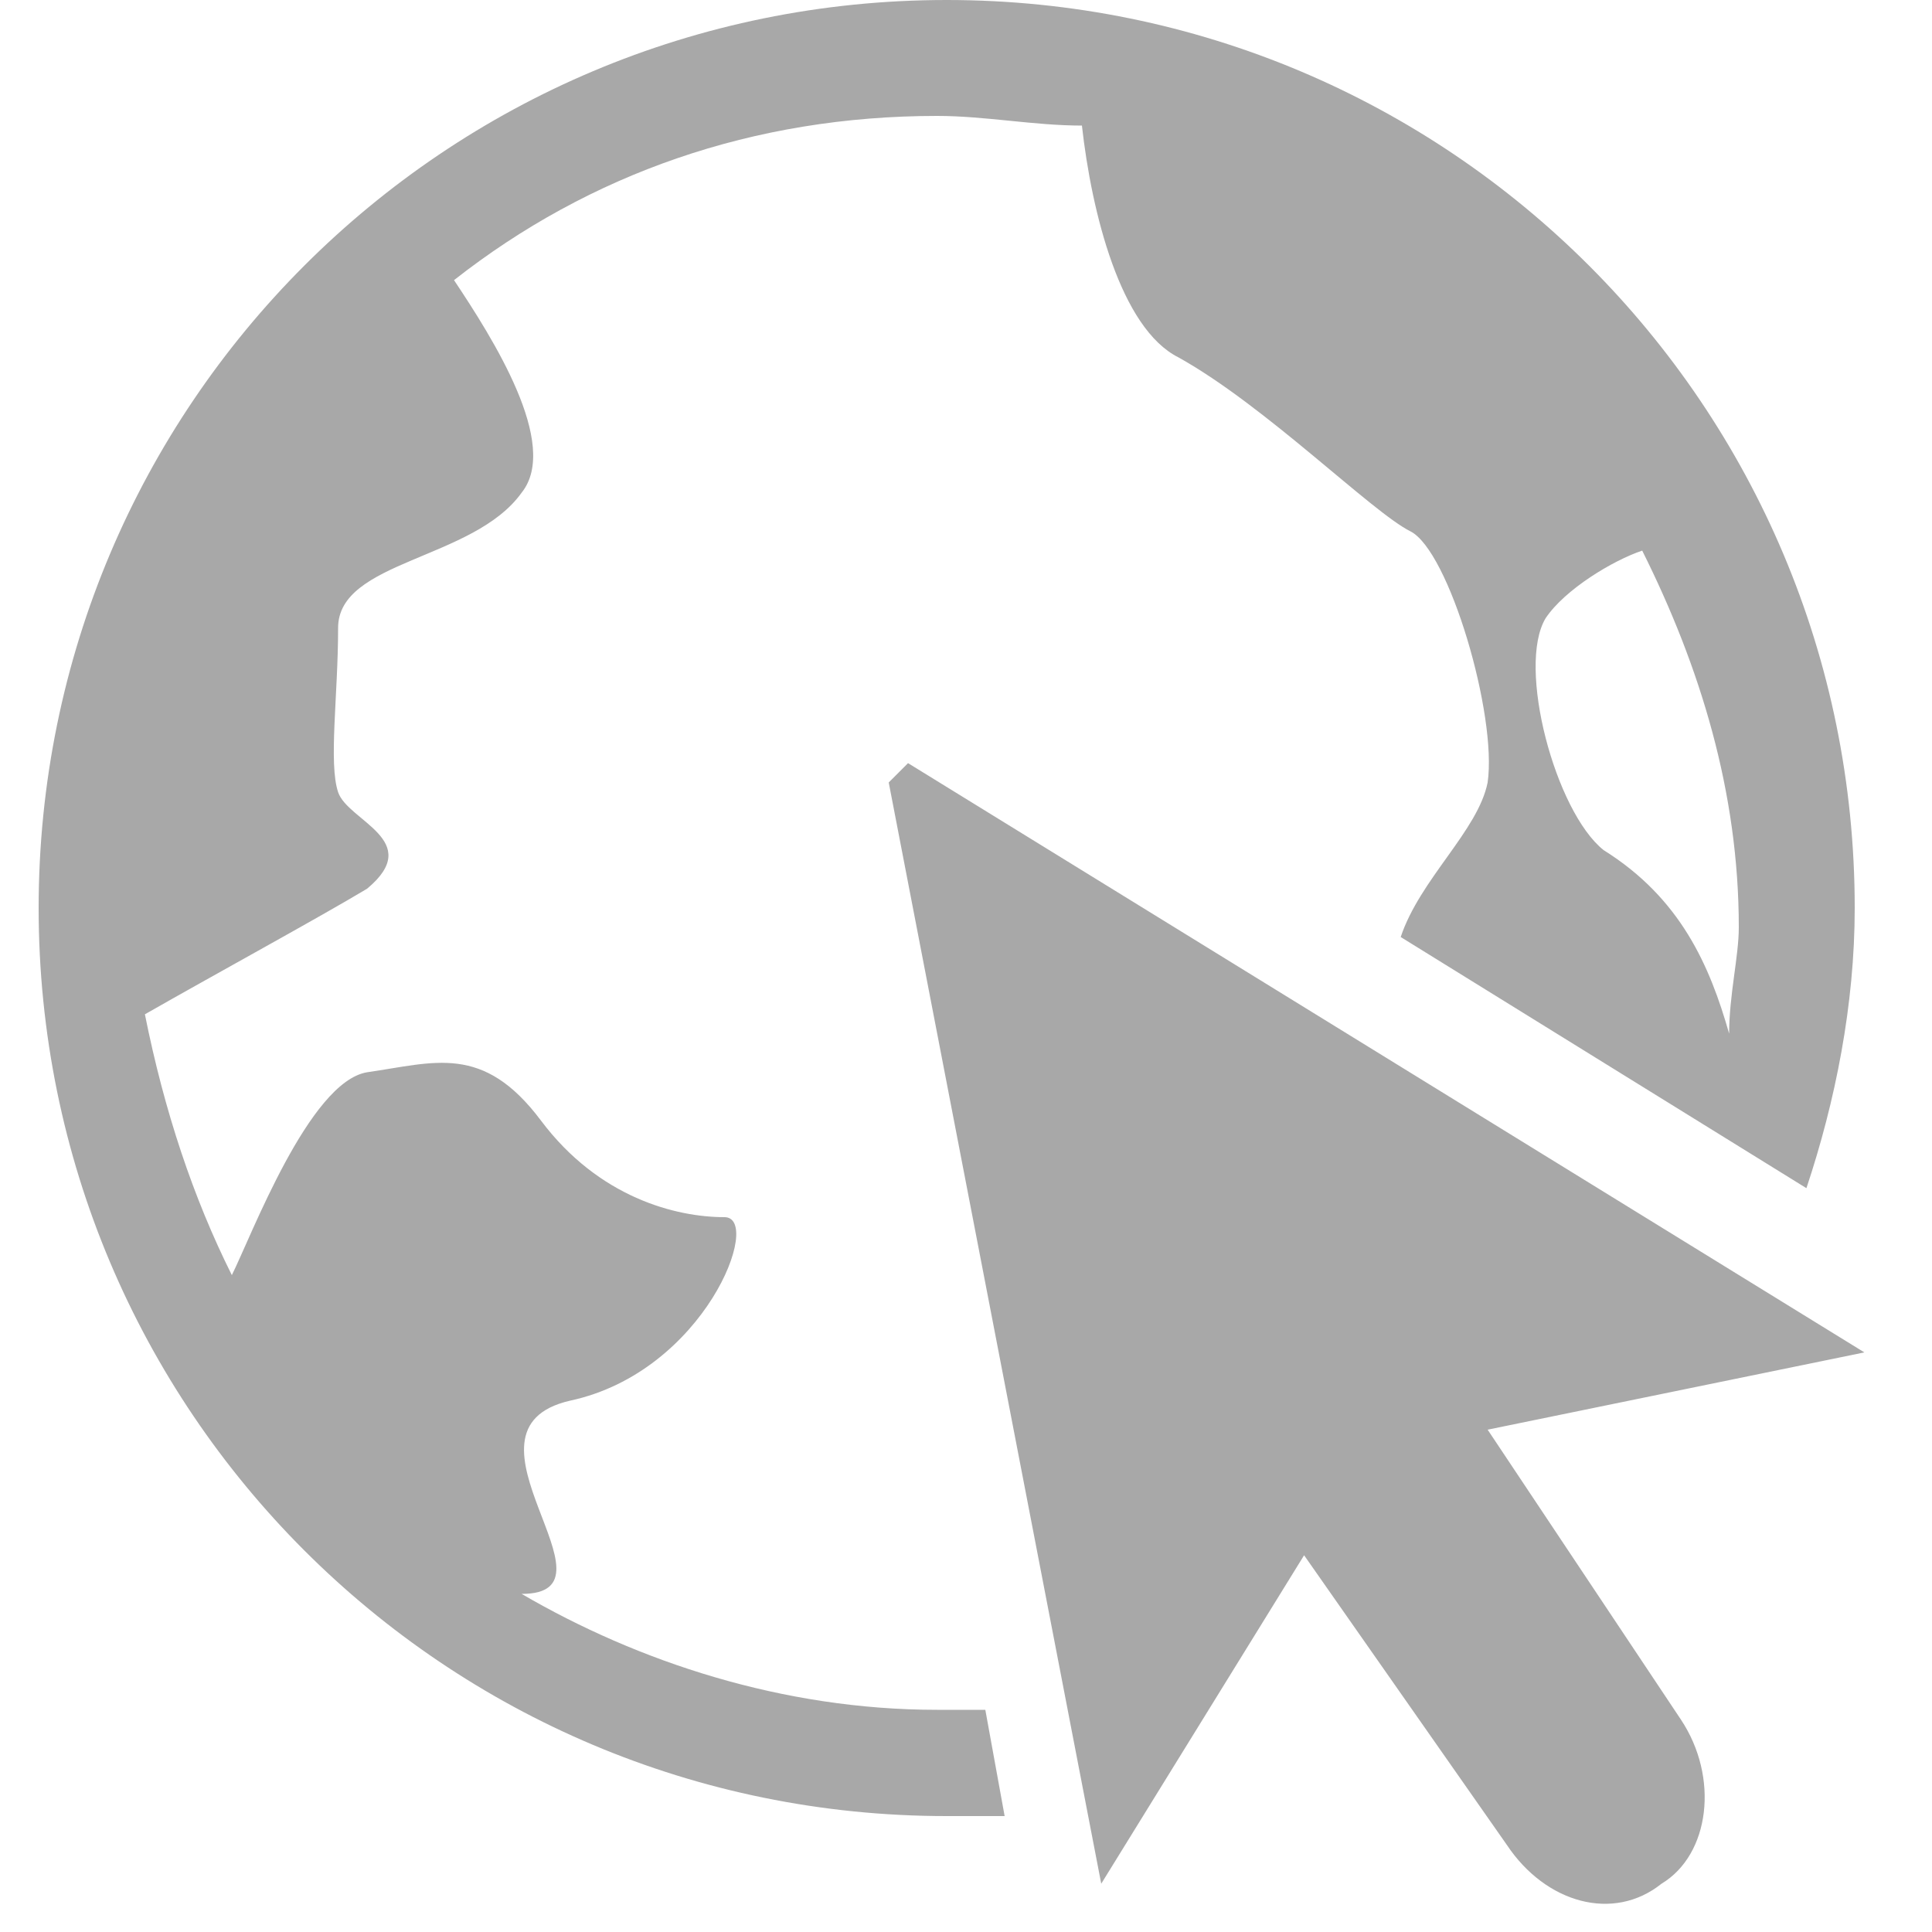 <svg xmlns="http://www.w3.org/2000/svg" version="1.1" x="0" y="0" width="20" height="20" viewBox="-1407 461.9 20 20" xml:space="preserve"><style type="text/css">
	.st0{fill:#A8A8A8;}
</style><title>website</title><desc>Created with Sketch.</desc><g transform="translate(-953, -1577)"><g transform="translate(458, 1506)"><g transform="translate(495, 71)"><path class="st0" d="M-1391.6 476.7l3.9-0.8 -9.9-6.1 -0.2 0.2 2.2 11.4 2.1-3.4 2.1 3c0.4 0.6 1.1 0.8 1.6 0.4 0.5-0.3 0.6-1.1 0.2-1.7L-1391.6 476.7 -1391.6 476.7zM-1397.3 479.6c-1.6 0-3.1-0.5-4.3-1.2 1.1 0-0.8-1.7 0.5-2 1.4-0.3 2-1.9 1.6-1.9 -0.5 0-1.3-0.2-1.9-1 -0.6-0.8-1.1-0.6-1.8-0.5 -0.6 0.1-1.2 1.7-1.4 2.1 -0.4-0.8-0.7-1.7-0.9-2.7 0.7-0.4 1.8-1 2.3-1.3 0.6-0.5-0.2-0.7-0.3-1 -0.1-0.3 0-1 0-1.7 0-0.7 1.4-0.7 1.9-1.4 0.4-0.5-0.3-1.6-0.7-2.2 1.4-1.1 3.1-1.7 5-1.7 0.5 0 1 0.1 1.5 0.1 0.1 0.9 0.4 2.1 1 2.4 0.9 0.5 2 1.6 2.4 1.8 0.4 0.2 0.9 1.9 0.8 2.6 -0.1 0.5-0.7 1-0.9 1.6l4.2 2.6c0.3-0.9 0.5-1.9 0.5-2.9 0-5.2-4.2-9.4-9.4-9.4 -5.2 0-9.4 4.2-9.4 9.4 0 5.2 4.2 9.4 9.4 9.4 0.2 0 0.4 0 0.6 0l-0.2-1.1C-1397.1 479.6-1397.2 479.6-1397.3 479.6L-1397.3 479.6zM-1389.1 472.6c-0.2-0.7-0.5-1.4-1.3-1.9 -0.5-0.4-0.9-1.9-0.6-2.4 0.2-0.3 0.7-0.6 1-0.7 0.6 1.2 1 2.5 1 3.9C-1389 471.8-1389.1 472.2-1389.1 472.6L-1389.1 472.6z"/></g></g></g></svg>